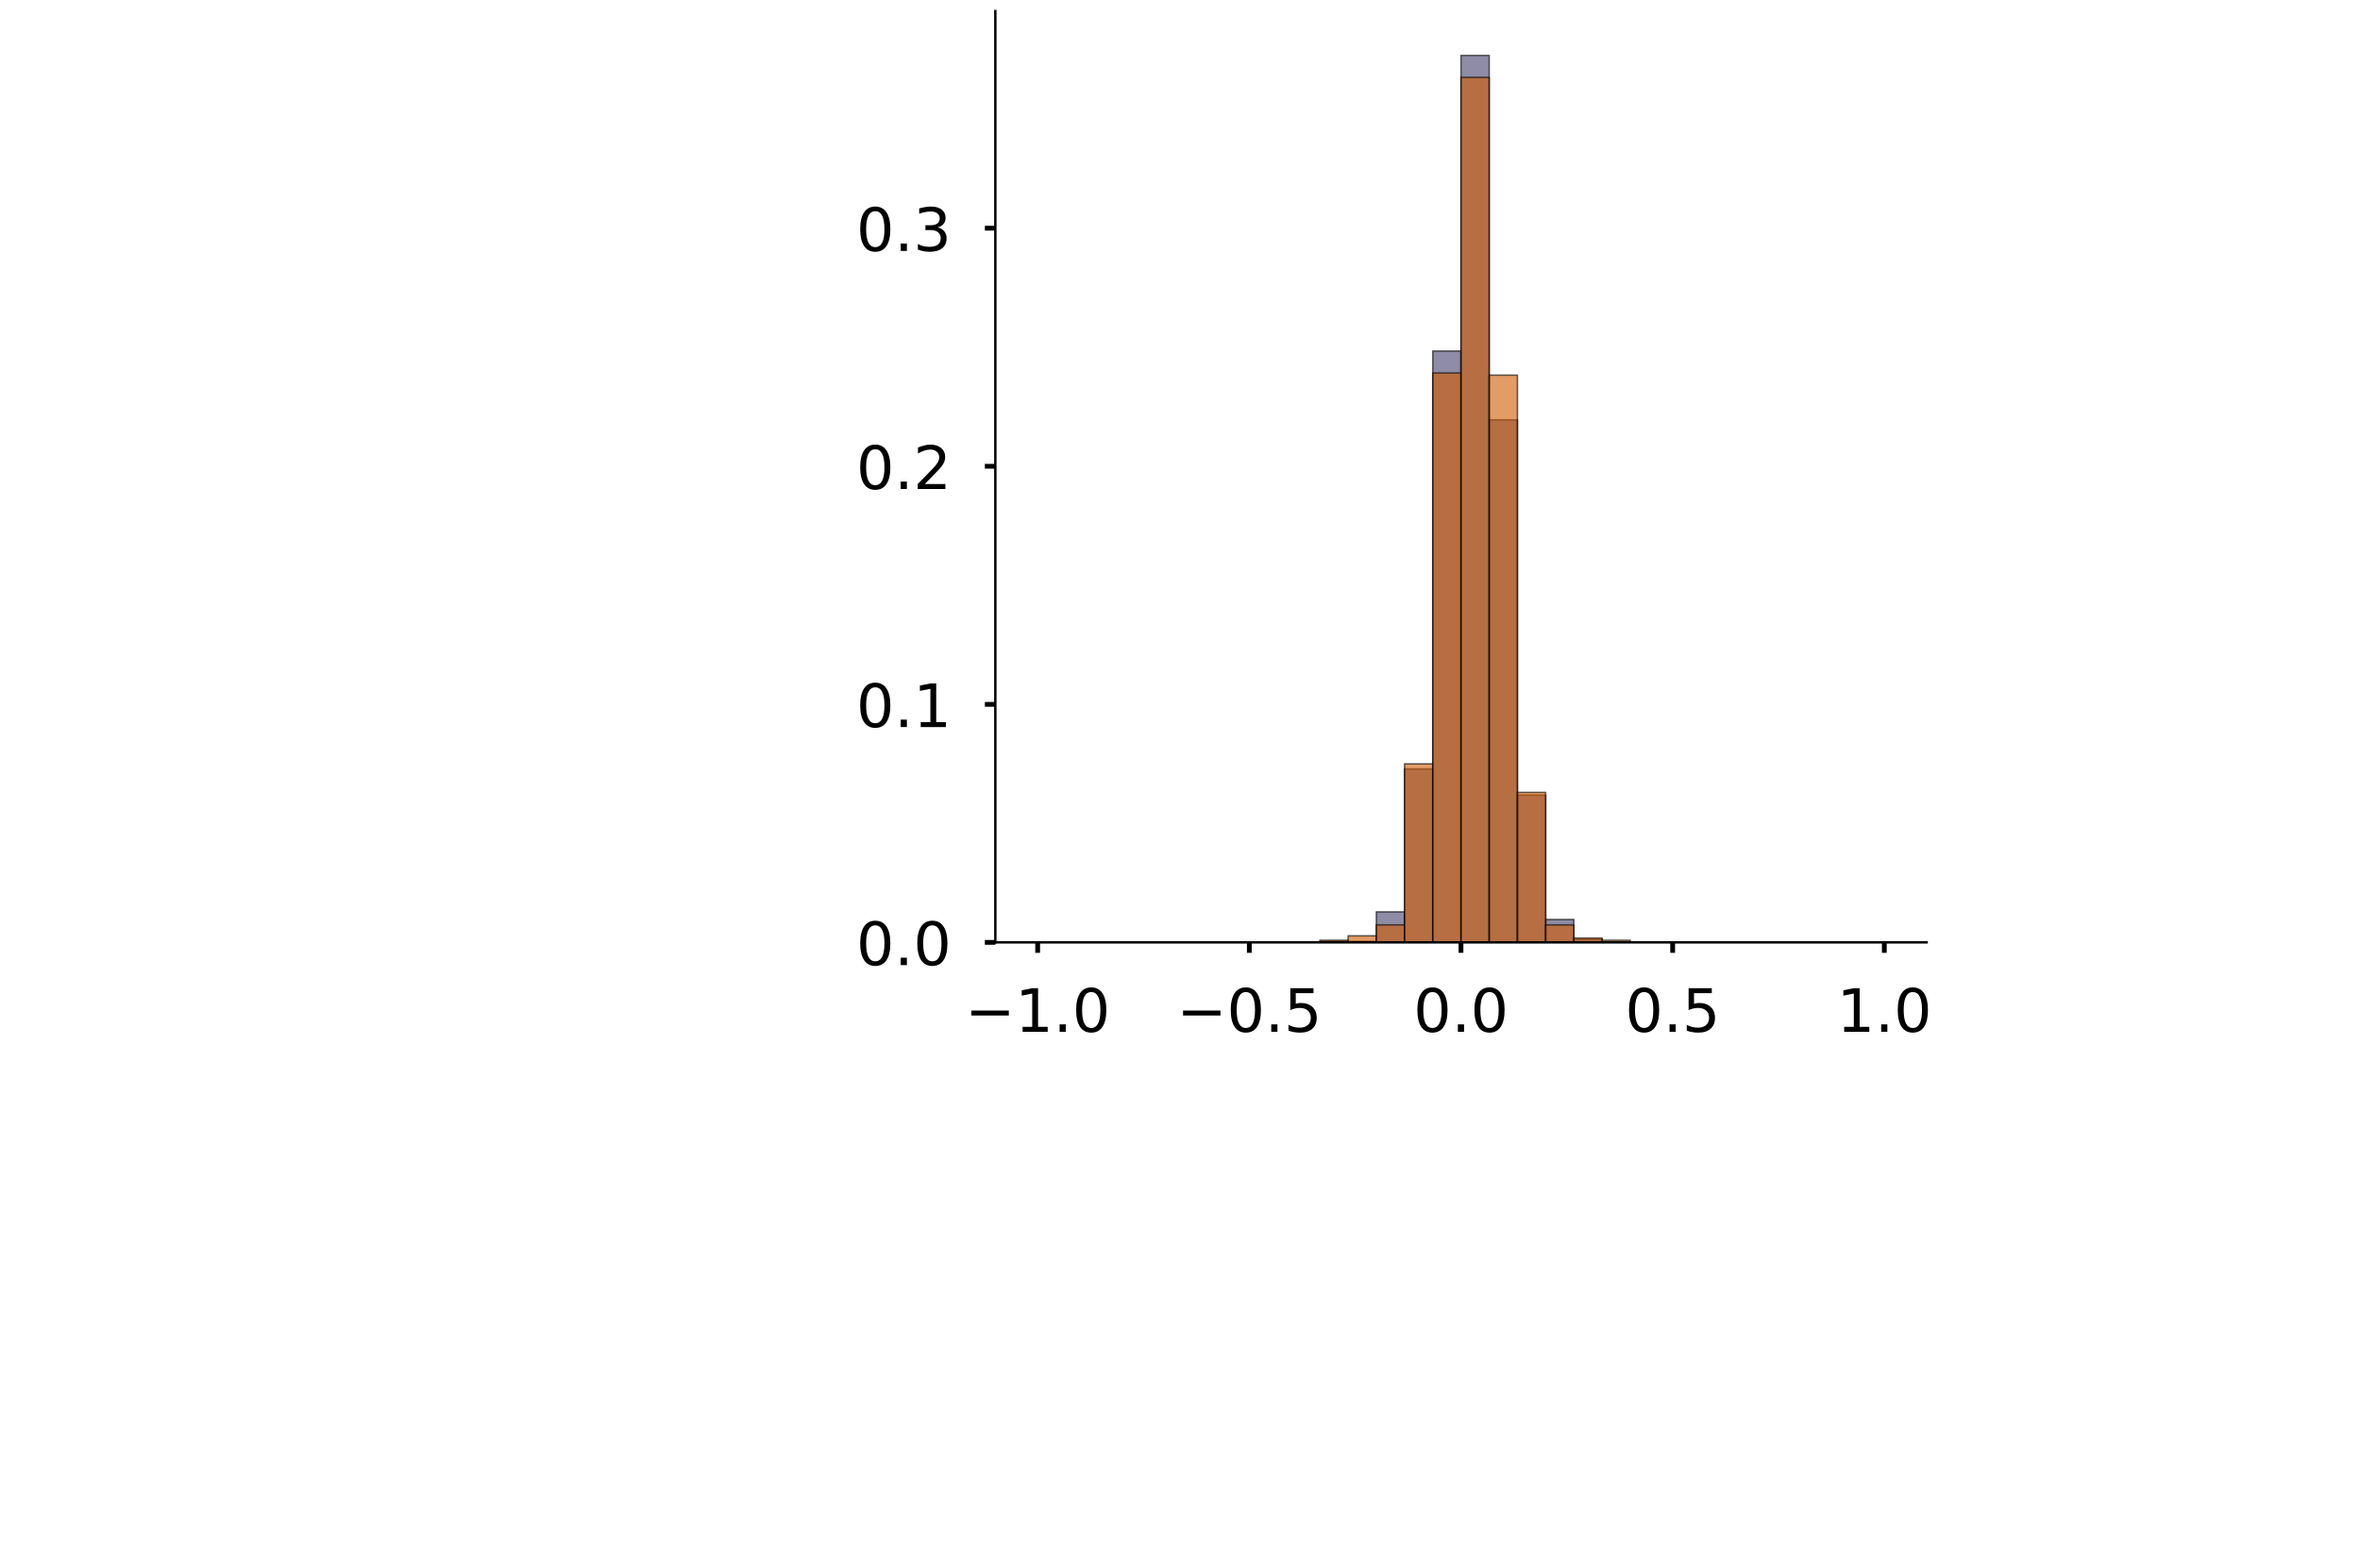 <?xml version="1.0" encoding="utf-8" standalone="no"?>
<!DOCTYPE svg PUBLIC "-//W3C//DTD SVG 1.1//EN"
  "http://www.w3.org/Graphics/SVG/1.1/DTD/svg11.dtd">
<!-- Created with matplotlib (https://matplotlib.org/) -->
<svg height="524.24pt" version="1.1" viewBox="0 0 789.209 524.24" width="789.209pt" xmlns="http://www.w3.org/2000/svg" xmlns:xlink="http://www.w3.org/1999/xlink">
 <defs>
  <style type="text/css">
*{stroke-linecap:butt;stroke-linejoin:round;}
  </style>
 </defs>
 <g id="figure_1">
  <g id="patch_1">
   <path d="M 0 524.24 
L 789.209 524.24 
L 789.209 -0 
L 0 -0 
z
" style="fill:#ffffff;"/>
  </g>
  <g id="axes_1">
   <g id="patch_2">
    <path d="M 332.85 315.14 
L 644.29 315.14 
L 644.29 3.7 
L 332.85 3.7 
z
" style="fill:#ffffff;"/>
   </g>
   <g id="patch_3">
    <path clip-path="url(#p8a1de54a6c)" d="M 347.006 315.14 
L 356.444 315.14 
L 356.444 315.14 
L 347.006 315.14 
z
" style="fill:#43406b;opacity:0.6;stroke:#000000;stroke-linejoin:miter;stroke-width:0.5;"/>
   </g>
   <g id="patch_4">
    <path clip-path="url(#p8a1de54a6c)" d="M 356.444 315.14 
L 365.882 315.14 
L 365.882 315.14 
L 356.444 315.14 
z
" style="fill:#43406b;opacity:0.6;stroke:#000000;stroke-linejoin:miter;stroke-width:0.5;"/>
   </g>
   <g id="patch_5">
    <path clip-path="url(#p8a1de54a6c)" d="M 365.882 315.14 
L 375.319 315.14 
L 375.319 315.14 
L 365.882 315.14 
z
" style="fill:#43406b;opacity:0.6;stroke:#000000;stroke-linejoin:miter;stroke-width:0.5;"/>
   </g>
   <g id="patch_6">
    <path clip-path="url(#p8a1de54a6c)" d="M 375.319 315.14 
L 384.757 315.14 
L 384.757 315.14 
L 375.319 315.14 
z
" style="fill:#43406b;opacity:0.6;stroke:#000000;stroke-linejoin:miter;stroke-width:0.5;"/>
   </g>
   <g id="patch_7">
    <path clip-path="url(#p8a1de54a6c)" d="M 384.757 315.14 
L 394.194 315.14 
L 394.194 315.14 
L 384.757 315.14 
z
" style="fill:#43406b;opacity:0.6;stroke:#000000;stroke-linejoin:miter;stroke-width:0.5;"/>
   </g>
   <g id="patch_8">
    <path clip-path="url(#p8a1de54a6c)" d="M 394.194 315.14 
L 403.632 315.14 
L 403.632 315.14 
L 394.194 315.14 
z
" style="fill:#43406b;opacity:0.6;stroke:#000000;stroke-linejoin:miter;stroke-width:0.5;"/>
   </g>
   <g id="patch_9">
    <path clip-path="url(#p8a1de54a6c)" d="M 403.632 315.14 
L 413.069 315.14 
L 413.069 315.14 
L 403.632 315.14 
z
" style="fill:#43406b;opacity:0.6;stroke:#000000;stroke-linejoin:miter;stroke-width:0.5;"/>
   </g>
   <g id="patch_10">
    <path clip-path="url(#p8a1de54a6c)" d="M 413.069 315.14 
L 422.507 315.14 
L 422.507 315.14 
L 413.069 315.14 
z
" style="fill:#43406b;opacity:0.6;stroke:#000000;stroke-linejoin:miter;stroke-width:0.5;"/>
   </g>
   <g id="patch_11">
    <path clip-path="url(#p8a1de54a6c)" d="M 422.507 315.14 
L 431.945 315.14 
L 431.945 315.14 
L 422.507 315.14 
z
" style="fill:#43406b;opacity:0.6;stroke:#000000;stroke-linejoin:miter;stroke-width:0.5;"/>
   </g>
   <g id="patch_12">
    <path clip-path="url(#p8a1de54a6c)" d="M 431.945 315.14 
L 441.382 315.14 
L 441.382 315.14 
L 431.945 315.14 
z
" style="fill:#43406b;opacity:0.6;stroke:#000000;stroke-linejoin:miter;stroke-width:0.5;"/>
   </g>
   <g id="patch_13">
    <path clip-path="url(#p8a1de54a6c)" d="M 441.382 315.14 
L 450.82 315.14 
L 450.82 314.775 
L 441.382 314.775 
z
" style="fill:#43406b;opacity:0.6;stroke:#000000;stroke-linejoin:miter;stroke-width:0.5;"/>
   </g>
   <g id="patch_14">
    <path clip-path="url(#p8a1de54a6c)" d="M 450.82 315.14 
L 460.257 315.14 
L 460.257 314.775 
L 450.82 314.775 
z
" style="fill:#43406b;opacity:0.6;stroke:#000000;stroke-linejoin:miter;stroke-width:0.5;"/>
   </g>
   <g id="patch_15">
    <path clip-path="url(#p8a1de54a6c)" d="M 460.257 315.14 
L 469.695 315.14 
L 469.695 304.925 
L 460.257 304.925 
z
" style="fill:#43406b;opacity:0.6;stroke:#000000;stroke-linejoin:miter;stroke-width:0.5;"/>
   </g>
   <g id="patch_16">
    <path clip-path="url(#p8a1de54a6c)" d="M 469.695 315.14 
L 479.132 315.14 
L 479.132 257.131 
L 469.695 257.131 
z
" style="fill:#43406b;opacity:0.6;stroke:#000000;stroke-linejoin:miter;stroke-width:0.5;"/>
   </g>
   <g id="patch_17">
    <path clip-path="url(#p8a1de54a6c)" d="M 479.132 315.14 
L 488.57 315.14 
L 488.57 117.4 
L 479.132 117.4 
z
" style="fill:#43406b;opacity:0.6;stroke:#000000;stroke-linejoin:miter;stroke-width:0.5;"/>
   </g>
   <g id="patch_18">
    <path clip-path="url(#p8a1de54a6c)" d="M 488.57 315.14 
L 498.008 315.14 
L 498.008 18.53 
L 488.57 18.53 
z
" style="fill:#43406b;opacity:0.6;stroke:#000000;stroke-linejoin:miter;stroke-width:0.5;"/>
   </g>
   <g id="patch_19">
    <path clip-path="url(#p8a1de54a6c)" d="M 498.008 315.14 
L 507.445 315.14 
L 507.445 140.385 
L 498.008 140.385 
z
" style="fill:#43406b;opacity:0.6;stroke:#000000;stroke-linejoin:miter;stroke-width:0.5;"/>
   </g>
   <g id="patch_20">
    <path clip-path="url(#p8a1de54a6c)" d="M 507.445 315.14 
L 516.883 315.14 
L 516.883 265.887 
L 507.445 265.887 
z
" style="fill:#43406b;opacity:0.6;stroke:#000000;stroke-linejoin:miter;stroke-width:0.5;"/>
   </g>
   <g id="patch_21">
    <path clip-path="url(#p8a1de54a6c)" d="M 516.883 315.14 
L 526.32 315.14 
L 526.32 307.478 
L 516.883 307.478 
z
" style="fill:#43406b;opacity:0.6;stroke:#000000;stroke-linejoin:miter;stroke-width:0.5;"/>
   </g>
   <g id="patch_22">
    <path clip-path="url(#p8a1de54a6c)" d="M 526.32 315.14 
L 535.758 315.14 
L 535.758 314.045 
L 526.32 314.045 
z
" style="fill:#43406b;opacity:0.6;stroke:#000000;stroke-linejoin:miter;stroke-width:0.5;"/>
   </g>
   <g id="patch_23">
    <path clip-path="url(#p8a1de54a6c)" d="M 535.758 315.14 
L 545.195 315.14 
L 545.195 315.14 
L 535.758 315.14 
z
" style="fill:#43406b;opacity:0.6;stroke:#000000;stroke-linejoin:miter;stroke-width:0.5;"/>
   </g>
   <g id="patch_24">
    <path clip-path="url(#p8a1de54a6c)" d="M 545.195 315.14 
L 554.633 315.14 
L 554.633 315.14 
L 545.195 315.14 
z
" style="fill:#43406b;opacity:0.6;stroke:#000000;stroke-linejoin:miter;stroke-width:0.5;"/>
   </g>
   <g id="patch_25">
    <path clip-path="url(#p8a1de54a6c)" d="M 554.633 315.14 
L 564.071 315.14 
L 564.071 315.14 
L 554.633 315.14 
z
" style="fill:#43406b;opacity:0.6;stroke:#000000;stroke-linejoin:miter;stroke-width:0.5;"/>
   </g>
   <g id="patch_26">
    <path clip-path="url(#p8a1de54a6c)" d="M 564.071 315.14 
L 573.508 315.14 
L 573.508 315.14 
L 564.071 315.14 
z
" style="fill:#43406b;opacity:0.6;stroke:#000000;stroke-linejoin:miter;stroke-width:0.5;"/>
   </g>
   <g id="patch_27">
    <path clip-path="url(#p8a1de54a6c)" d="M 573.508 315.14 
L 582.946 315.14 
L 582.946 315.14 
L 573.508 315.14 
z
" style="fill:#43406b;opacity:0.6;stroke:#000000;stroke-linejoin:miter;stroke-width:0.5;"/>
   </g>
   <g id="patch_28">
    <path clip-path="url(#p8a1de54a6c)" d="M 582.946 315.14 
L 592.383 315.14 
L 592.383 315.14 
L 582.946 315.14 
z
" style="fill:#43406b;opacity:0.6;stroke:#000000;stroke-linejoin:miter;stroke-width:0.5;"/>
   </g>
   <g id="patch_29">
    <path clip-path="url(#p8a1de54a6c)" d="M 592.383 315.14 
L 601.821 315.14 
L 601.821 315.14 
L 592.383 315.14 
z
" style="fill:#43406b;opacity:0.6;stroke:#000000;stroke-linejoin:miter;stroke-width:0.5;"/>
   </g>
   <g id="patch_30">
    <path clip-path="url(#p8a1de54a6c)" d="M 601.821 315.14 
L 611.258 315.14 
L 611.258 315.14 
L 601.821 315.14 
z
" style="fill:#43406b;opacity:0.6;stroke:#000000;stroke-linejoin:miter;stroke-width:0.5;"/>
   </g>
   <g id="patch_31">
    <path clip-path="url(#p8a1de54a6c)" d="M 611.258 315.14 
L 620.696 315.14 
L 620.696 315.14 
L 611.258 315.14 
z
" style="fill:#43406b;opacity:0.6;stroke:#000000;stroke-linejoin:miter;stroke-width:0.5;"/>
   </g>
   <g id="patch_32">
    <path clip-path="url(#p8a1de54a6c)" d="M 620.696 315.14 
L 630.134 315.14 
L 630.134 315.14 
L 620.696 315.14 
z
" style="fill:#43406b;opacity:0.6;stroke:#000000;stroke-linejoin:miter;stroke-width:0.5;"/>
   </g>
   <g id="patch_33">
    <path clip-path="url(#p8a1de54a6c)" d="M 347.006 315.14 
L 356.444 315.14 
L 356.444 315.14 
L 347.006 315.14 
z
" style="fill:#d15a00;opacity:0.6;stroke:#000000;stroke-linejoin:miter;stroke-width:0.5;"/>
   </g>
   <g id="patch_34">
    <path clip-path="url(#p8a1de54a6c)" d="M 356.444 315.14 
L 365.882 315.14 
L 365.882 315.14 
L 356.444 315.14 
z
" style="fill:#d15a00;opacity:0.6;stroke:#000000;stroke-linejoin:miter;stroke-width:0.5;"/>
   </g>
   <g id="patch_35">
    <path clip-path="url(#p8a1de54a6c)" d="M 365.882 315.14 
L 375.319 315.14 
L 375.319 315.14 
L 365.882 315.14 
z
" style="fill:#d15a00;opacity:0.6;stroke:#000000;stroke-linejoin:miter;stroke-width:0.5;"/>
   </g>
   <g id="patch_36">
    <path clip-path="url(#p8a1de54a6c)" d="M 375.319 315.14 
L 384.757 315.14 
L 384.757 315.14 
L 375.319 315.14 
z
" style="fill:#d15a00;opacity:0.6;stroke:#000000;stroke-linejoin:miter;stroke-width:0.5;"/>
   </g>
   <g id="patch_37">
    <path clip-path="url(#p8a1de54a6c)" d="M 384.757 315.14 
L 394.194 315.14 
L 394.194 315.14 
L 384.757 315.14 
z
" style="fill:#d15a00;opacity:0.6;stroke:#000000;stroke-linejoin:miter;stroke-width:0.5;"/>
   </g>
   <g id="patch_38">
    <path clip-path="url(#p8a1de54a6c)" d="M 394.194 315.14 
L 403.632 315.14 
L 403.632 315.14 
L 394.194 315.14 
z
" style="fill:#d15a00;opacity:0.6;stroke:#000000;stroke-linejoin:miter;stroke-width:0.5;"/>
   </g>
   <g id="patch_39">
    <path clip-path="url(#p8a1de54a6c)" d="M 403.632 315.14 
L 413.069 315.14 
L 413.069 315.14 
L 403.632 315.14 
z
" style="fill:#d15a00;opacity:0.6;stroke:#000000;stroke-linejoin:miter;stroke-width:0.5;"/>
   </g>
   <g id="patch_40">
    <path clip-path="url(#p8a1de54a6c)" d="M 413.069 315.14 
L 422.507 315.14 
L 422.507 315.14 
L 413.069 315.14 
z
" style="fill:#d15a00;opacity:0.6;stroke:#000000;stroke-linejoin:miter;stroke-width:0.5;"/>
   </g>
   <g id="patch_41">
    <path clip-path="url(#p8a1de54a6c)" d="M 422.507 315.14 
L 431.945 315.14 
L 431.945 315.14 
L 422.507 315.14 
z
" style="fill:#d15a00;opacity:0.6;stroke:#000000;stroke-linejoin:miter;stroke-width:0.5;"/>
   </g>
   <g id="patch_42">
    <path clip-path="url(#p8a1de54a6c)" d="M 431.945 315.14 
L 441.382 315.14 
L 441.382 315.14 
L 431.945 315.14 
z
" style="fill:#d15a00;opacity:0.6;stroke:#000000;stroke-linejoin:miter;stroke-width:0.5;"/>
   </g>
   <g id="patch_43">
    <path clip-path="url(#p8a1de54a6c)" d="M 441.382 315.14 
L 450.82 315.14 
L 450.82 314.408 
L 441.382 314.408 
z
" style="fill:#d15a00;opacity:0.6;stroke:#000000;stroke-linejoin:miter;stroke-width:0.5;"/>
   </g>
   <g id="patch_44">
    <path clip-path="url(#p8a1de54a6c)" d="M 450.82 315.14 
L 460.257 315.14 
L 460.257 312.943 
L 450.82 312.943 
z
" style="fill:#d15a00;opacity:0.6;stroke:#000000;stroke-linejoin:miter;stroke-width:0.5;"/>
   </g>
   <g id="patch_45">
    <path clip-path="url(#p8a1de54a6c)" d="M 460.257 315.14 
L 469.695 315.14 
L 469.695 309.281 
L 460.257 309.281 
z
" style="fill:#d15a00;opacity:0.6;stroke:#000000;stroke-linejoin:miter;stroke-width:0.5;"/>
   </g>
   <g id="patch_46">
    <path clip-path="url(#p8a1de54a6c)" d="M 469.695 315.14 
L 479.132 315.14 
L 479.132 255.453 
L 469.695 255.453 
z
" style="fill:#d15a00;opacity:0.6;stroke:#000000;stroke-linejoin:miter;stroke-width:0.5;"/>
   </g>
   <g id="patch_47">
    <path clip-path="url(#p8a1de54a6c)" d="M 479.132 315.14 
L 488.57 315.14 
L 488.57 124.728 
L 479.132 124.728 
z
" style="fill:#d15a00;opacity:0.6;stroke:#000000;stroke-linejoin:miter;stroke-width:0.5;"/>
   </g>
   <g id="patch_48">
    <path clip-path="url(#p8a1de54a6c)" d="M 488.57 315.14 
L 498.008 315.14 
L 498.008 25.861 
L 488.57 25.861 
z
" style="fill:#d15a00;opacity:0.6;stroke:#000000;stroke-linejoin:miter;stroke-width:0.5;"/>
   </g>
   <g id="patch_49">
    <path clip-path="url(#p8a1de54a6c)" d="M 498.008 315.14 
L 507.445 315.14 
L 507.445 125.461 
L 498.008 125.461 
z
" style="fill:#d15a00;opacity:0.6;stroke:#000000;stroke-linejoin:miter;stroke-width:0.5;"/>
   </g>
   <g id="patch_50">
    <path clip-path="url(#p8a1de54a6c)" d="M 507.445 315.14 
L 516.883 315.14 
L 516.883 264.974 
L 507.445 264.974 
z
" style="fill:#d15a00;opacity:0.6;stroke:#000000;stroke-linejoin:miter;stroke-width:0.5;"/>
   </g>
   <g id="patch_51">
    <path clip-path="url(#p8a1de54a6c)" d="M 516.883 315.14 
L 526.32 315.14 
L 526.32 309.281 
L 516.883 309.281 
z
" style="fill:#d15a00;opacity:0.6;stroke:#000000;stroke-linejoin:miter;stroke-width:0.5;"/>
   </g>
   <g id="patch_52">
    <path clip-path="url(#p8a1de54a6c)" d="M 526.32 315.14 
L 535.758 315.14 
L 535.758 313.675 
L 526.32 313.675 
z
" style="fill:#d15a00;opacity:0.6;stroke:#000000;stroke-linejoin:miter;stroke-width:0.5;"/>
   </g>
   <g id="patch_53">
    <path clip-path="url(#p8a1de54a6c)" d="M 535.758 315.14 
L 545.195 315.14 
L 545.195 314.408 
L 535.758 314.408 
z
" style="fill:#d15a00;opacity:0.6;stroke:#000000;stroke-linejoin:miter;stroke-width:0.5;"/>
   </g>
   <g id="patch_54">
    <path clip-path="url(#p8a1de54a6c)" d="M 545.195 315.14 
L 554.633 315.14 
L 554.633 315.14 
L 545.195 315.14 
z
" style="fill:#d15a00;opacity:0.6;stroke:#000000;stroke-linejoin:miter;stroke-width:0.5;"/>
   </g>
   <g id="patch_55">
    <path clip-path="url(#p8a1de54a6c)" d="M 554.633 315.14 
L 564.071 315.14 
L 564.071 315.14 
L 554.633 315.14 
z
" style="fill:#d15a00;opacity:0.6;stroke:#000000;stroke-linejoin:miter;stroke-width:0.5;"/>
   </g>
   <g id="patch_56">
    <path clip-path="url(#p8a1de54a6c)" d="M 564.071 315.14 
L 573.508 315.14 
L 573.508 315.14 
L 564.071 315.14 
z
" style="fill:#d15a00;opacity:0.6;stroke:#000000;stroke-linejoin:miter;stroke-width:0.5;"/>
   </g>
   <g id="patch_57">
    <path clip-path="url(#p8a1de54a6c)" d="M 573.508 315.14 
L 582.946 315.14 
L 582.946 315.14 
L 573.508 315.14 
z
" style="fill:#d15a00;opacity:0.6;stroke:#000000;stroke-linejoin:miter;stroke-width:0.5;"/>
   </g>
   <g id="patch_58">
    <path clip-path="url(#p8a1de54a6c)" d="M 582.946 315.14 
L 592.383 315.14 
L 592.383 315.14 
L 582.946 315.14 
z
" style="fill:#d15a00;opacity:0.6;stroke:#000000;stroke-linejoin:miter;stroke-width:0.5;"/>
   </g>
   <g id="patch_59">
    <path clip-path="url(#p8a1de54a6c)" d="M 592.383 315.14 
L 601.821 315.14 
L 601.821 315.14 
L 592.383 315.14 
z
" style="fill:#d15a00;opacity:0.6;stroke:#000000;stroke-linejoin:miter;stroke-width:0.5;"/>
   </g>
   <g id="patch_60">
    <path clip-path="url(#p8a1de54a6c)" d="M 601.821 315.14 
L 611.258 315.14 
L 611.258 315.14 
L 601.821 315.14 
z
" style="fill:#d15a00;opacity:0.6;stroke:#000000;stroke-linejoin:miter;stroke-width:0.5;"/>
   </g>
   <g id="patch_61">
    <path clip-path="url(#p8a1de54a6c)" d="M 611.258 315.14 
L 620.696 315.14 
L 620.696 315.14 
L 611.258 315.14 
z
" style="fill:#d15a00;opacity:0.6;stroke:#000000;stroke-linejoin:miter;stroke-width:0.5;"/>
   </g>
   <g id="patch_62">
    <path clip-path="url(#p8a1de54a6c)" d="M 620.696 315.14 
L 630.134 315.14 
L 630.134 315.14 
L 620.696 315.14 
z
" style="fill:#d15a00;opacity:0.6;stroke:#000000;stroke-linejoin:miter;stroke-width:0.5;"/>
   </g>
   <g id="matplotlib.axis_1">
    <g id="xtick_1">
     <g id="line2d_1">
      <defs>
       <path d="M 0 0 
L 0 3.5 
" id="m52f474cb5c" style="stroke:#000000;stroke-width:1.6;"/>
      </defs>
      <g>
       <use style="stroke:#000000;stroke-width:1.6;" x="347.006" xlink:href="#m52f474cb5c" y="315.14"/>
      </g>
     </g>
     <g id="text_1">
      <!-- −1.0 -->
      <defs>
       <path d="M 10.594 35.5 
L 73.188 35.5 
L 73.188 27.203 
L 10.594 27.203 
z
" id="DejaVuSans-8722"/>
       <path d="M 12.406 8.297 
L 28.516 8.297 
L 28.516 63.922 
L 10.984 60.406 
L 10.984 69.391 
L 28.422 72.906 
L 38.281 72.906 
L 38.281 8.297 
L 54.391 8.297 
L 54.391 0 
L 12.406 0 
z
" id="DejaVuSans-49"/>
       <path d="M 10.688 12.406 
L 21 12.406 
L 21 0 
L 10.688 0 
z
" id="DejaVuSans-46"/>
       <path d="M 31.781 66.406 
Q 24.172 66.406 20.328 58.906 
Q 16.5 51.422 16.5 36.375 
Q 16.5 21.391 20.328 13.891 
Q 24.172 6.391 31.781 6.391 
Q 39.453 6.391 43.281 13.891 
Q 47.125 21.391 47.125 36.375 
Q 47.125 51.422 43.281 58.906 
Q 39.453 66.406 31.781 66.406 
z
M 31.781 74.219 
Q 44.047 74.219 50.516 64.516 
Q 56.984 54.828 56.984 36.375 
Q 56.984 17.969 50.516 8.266 
Q 44.047 -1.422 31.781 -1.422 
Q 19.531 -1.422 13.062 8.266 
Q 6.594 17.969 6.594 36.375 
Q 6.594 54.828 13.062 64.516 
Q 19.531 74.219 31.781 74.219 
z
" id="DejaVuSans-48"/>
      </defs>
      <g transform="translate(322.724 345.037)scale(0.2 -0.2)">
       <use xlink:href="#DejaVuSans-8722"/>
       <use x="83.789" xlink:href="#DejaVuSans-49"/>
       <use x="147.412" xlink:href="#DejaVuSans-46"/>
       <use x="179.199" xlink:href="#DejaVuSans-48"/>
      </g>
     </g>
    </g>
    <g id="xtick_2">
     <g id="line2d_2">
      <g>
       <use style="stroke:#000000;stroke-width:1.6;" x="417.788" xlink:href="#m52f474cb5c" y="315.14"/>
      </g>
     </g>
     <g id="text_2">
      <!-- −0.5 -->
      <defs>
       <path d="M 10.797 72.906 
L 49.516 72.906 
L 49.516 64.594 
L 19.828 64.594 
L 19.828 46.734 
Q 21.969 47.469 24.109 47.828 
Q 26.266 48.188 28.422 48.188 
Q 40.625 48.188 47.75 41.5 
Q 54.891 34.812 54.891 23.391 
Q 54.891 11.625 47.562 5.094 
Q 40.234 -1.422 26.906 -1.422 
Q 22.312 -1.422 17.547 -0.641 
Q 12.797 0.141 7.719 1.703 
L 7.719 11.625 
Q 12.109 9.234 16.797 8.062 
Q 21.484 6.891 26.703 6.891 
Q 35.156 6.891 40.078 11.328 
Q 45.016 15.766 45.016 23.391 
Q 45.016 31 40.078 35.438 
Q 35.156 39.891 26.703 39.891 
Q 22.75 39.891 18.812 39.016 
Q 14.891 38.141 10.797 36.281 
z
" id="DejaVuSans-53"/>
      </defs>
      <g transform="translate(393.505 345.037)scale(0.2 -0.2)">
       <use xlink:href="#DejaVuSans-8722"/>
       <use x="83.789" xlink:href="#DejaVuSans-48"/>
       <use x="147.412" xlink:href="#DejaVuSans-46"/>
       <use x="179.199" xlink:href="#DejaVuSans-53"/>
      </g>
     </g>
    </g>
    <g id="xtick_3">
     <g id="line2d_3">
      <g>
       <use style="stroke:#000000;stroke-width:1.6;" x="488.57" xlink:href="#m52f474cb5c" y="315.14"/>
      </g>
     </g>
     <g id="text_3">
      <!-- 0.0 -->
      <g transform="translate(472.667 345.037)scale(0.2 -0.2)">
       <use xlink:href="#DejaVuSans-48"/>
       <use x="63.623" xlink:href="#DejaVuSans-46"/>
       <use x="95.41" xlink:href="#DejaVuSans-48"/>
      </g>
     </g>
    </g>
    <g id="xtick_4">
     <g id="line2d_4">
      <g>
       <use style="stroke:#000000;stroke-width:1.6;" x="559.352" xlink:href="#m52f474cb5c" y="315.14"/>
      </g>
     </g>
     <g id="text_4">
      <!-- 0.5 -->
      <g transform="translate(543.449 345.037)scale(0.2 -0.2)">
       <use xlink:href="#DejaVuSans-48"/>
       <use x="63.623" xlink:href="#DejaVuSans-46"/>
       <use x="95.41" xlink:href="#DejaVuSans-53"/>
      </g>
     </g>
    </g>
    <g id="xtick_5">
     <g id="line2d_5">
      <g>
       <use style="stroke:#000000;stroke-width:1.6;" x="630.134" xlink:href="#m52f474cb5c" y="315.14"/>
      </g>
     </g>
     <g id="text_5">
      <!-- 1.0 -->
      <g transform="translate(614.231 345.037)scale(0.2 -0.2)">
       <use xlink:href="#DejaVuSans-49"/>
       <use x="63.623" xlink:href="#DejaVuSans-46"/>
       <use x="95.41" xlink:href="#DejaVuSans-48"/>
      </g>
     </g>
    </g>
   </g>
   <g id="matplotlib.axis_2">
    <g id="ytick_1">
     <g id="line2d_6">
      <defs>
       <path d="M 0 0 
L -3.5 0 
" id="m8c4fe44e0a" style="stroke:#000000;stroke-width:1.6;"/>
      </defs>
      <g>
       <use style="stroke:#000000;stroke-width:1.6;" x="332.85" xlink:href="#m8c4fe44e0a" y="315.14"/>
      </g>
     </g>
     <g id="text_6">
      <!-- 0.0 -->
      <g transform="translate(286.344 322.738)scale(0.2 -0.2)">
       <use xlink:href="#DejaVuSans-48"/>
       <use x="63.623" xlink:href="#DejaVuSans-46"/>
       <use x="95.41" xlink:href="#DejaVuSans-48"/>
      </g>
     </g>
    </g>
    <g id="ytick_2">
     <g id="line2d_7">
      <g>
       <use style="stroke:#000000;stroke-width:1.6;" x="332.85" xlink:href="#m8c4fe44e0a" y="235.533"/>
      </g>
     </g>
     <g id="text_7">
      <!-- 0.1 -->
      <g transform="translate(286.344 243.132)scale(0.2 -0.2)">
       <use xlink:href="#DejaVuSans-48"/>
       <use x="63.623" xlink:href="#DejaVuSans-46"/>
       <use x="95.41" xlink:href="#DejaVuSans-49"/>
      </g>
     </g>
    </g>
    <g id="ytick_3">
     <g id="line2d_8">
      <g>
       <use style="stroke:#000000;stroke-width:1.6;" x="332.85" xlink:href="#m8c4fe44e0a" y="155.927"/>
      </g>
     </g>
     <g id="text_8">
      <!-- 0.2 -->
      <defs>
       <path d="M 19.188 8.297 
L 53.609 8.297 
L 53.609 0 
L 7.328 0 
L 7.328 8.297 
Q 12.938 14.109 22.625 23.891 
Q 32.328 33.688 34.812 36.531 
Q 39.547 41.844 41.422 45.531 
Q 43.312 49.219 43.312 52.781 
Q 43.312 58.594 39.234 62.25 
Q 35.156 65.922 28.609 65.922 
Q 23.969 65.922 18.812 64.312 
Q 13.672 62.703 7.812 59.422 
L 7.812 69.391 
Q 13.766 71.781 18.938 73 
Q 24.125 74.219 28.422 74.219 
Q 39.75 74.219 46.484 68.547 
Q 53.219 62.891 53.219 53.422 
Q 53.219 48.922 51.531 44.891 
Q 49.859 40.875 45.406 35.406 
Q 44.188 33.984 37.641 27.219 
Q 31.109 20.453 19.188 8.297 
z
" id="DejaVuSans-50"/>
      </defs>
      <g transform="translate(286.344 163.525)scale(0.2 -0.2)">
       <use xlink:href="#DejaVuSans-48"/>
       <use x="63.623" xlink:href="#DejaVuSans-46"/>
       <use x="95.41" xlink:href="#DejaVuSans-50"/>
      </g>
     </g>
    </g>
    <g id="ytick_4">
     <g id="line2d_9">
      <g>
       <use style="stroke:#000000;stroke-width:1.6;" x="332.85" xlink:href="#m8c4fe44e0a" y="76.32"/>
      </g>
     </g>
     <g id="text_9">
      <!-- 0.3 -->
      <defs>
       <path d="M 40.578 39.312 
Q 47.656 37.797 51.625 33 
Q 55.609 28.219 55.609 21.188 
Q 55.609 10.406 48.188 4.484 
Q 40.766 -1.422 27.094 -1.422 
Q 22.516 -1.422 17.656 -0.516 
Q 12.797 0.391 7.625 2.203 
L 7.625 11.719 
Q 11.719 9.328 16.594 8.109 
Q 21.484 6.891 26.812 6.891 
Q 36.078 6.891 40.938 10.547 
Q 45.797 14.203 45.797 21.188 
Q 45.797 27.641 41.281 31.266 
Q 36.766 34.906 28.719 34.906 
L 20.219 34.906 
L 20.219 43.016 
L 29.109 43.016 
Q 36.375 43.016 40.234 45.922 
Q 44.094 48.828 44.094 54.297 
Q 44.094 59.906 40.109 62.906 
Q 36.141 65.922 28.719 65.922 
Q 24.656 65.922 20.016 65.031 
Q 15.375 64.156 9.812 62.312 
L 9.812 71.094 
Q 15.438 72.656 20.344 73.438 
Q 25.25 74.219 29.594 74.219 
Q 40.828 74.219 47.359 69.109 
Q 53.906 64.016 53.906 55.328 
Q 53.906 49.266 50.438 45.094 
Q 46.969 40.922 40.578 39.312 
z
" id="DejaVuSans-51"/>
      </defs>
      <g transform="translate(286.344 83.918)scale(0.2 -0.2)">
       <use xlink:href="#DejaVuSans-48"/>
       <use x="63.623" xlink:href="#DejaVuSans-46"/>
       <use x="95.41" xlink:href="#DejaVuSans-51"/>
      </g>
     </g>
    </g>
   </g>
   <g id="patch_63">
    <path d="M 332.85 315.14 
L 332.85 3.7 
" style="fill:none;stroke:#000000;stroke-linecap:square;stroke-linejoin:miter;stroke-width:0.8;"/>
   </g>
   <g id="patch_64">
    <path d="M 332.85 315.14 
L 644.29 315.14 
" style="fill:none;stroke:#000000;stroke-linecap:square;stroke-linejoin:miter;stroke-width:0.8;"/>
   </g>
  </g>
 </g>
 <defs>
  <clipPath id="p8a1de54a6c">
   <rect height="311.44" width="311.44" x="332.85" y="3.7"/>
  </clipPath>
 </defs>
</svg>
